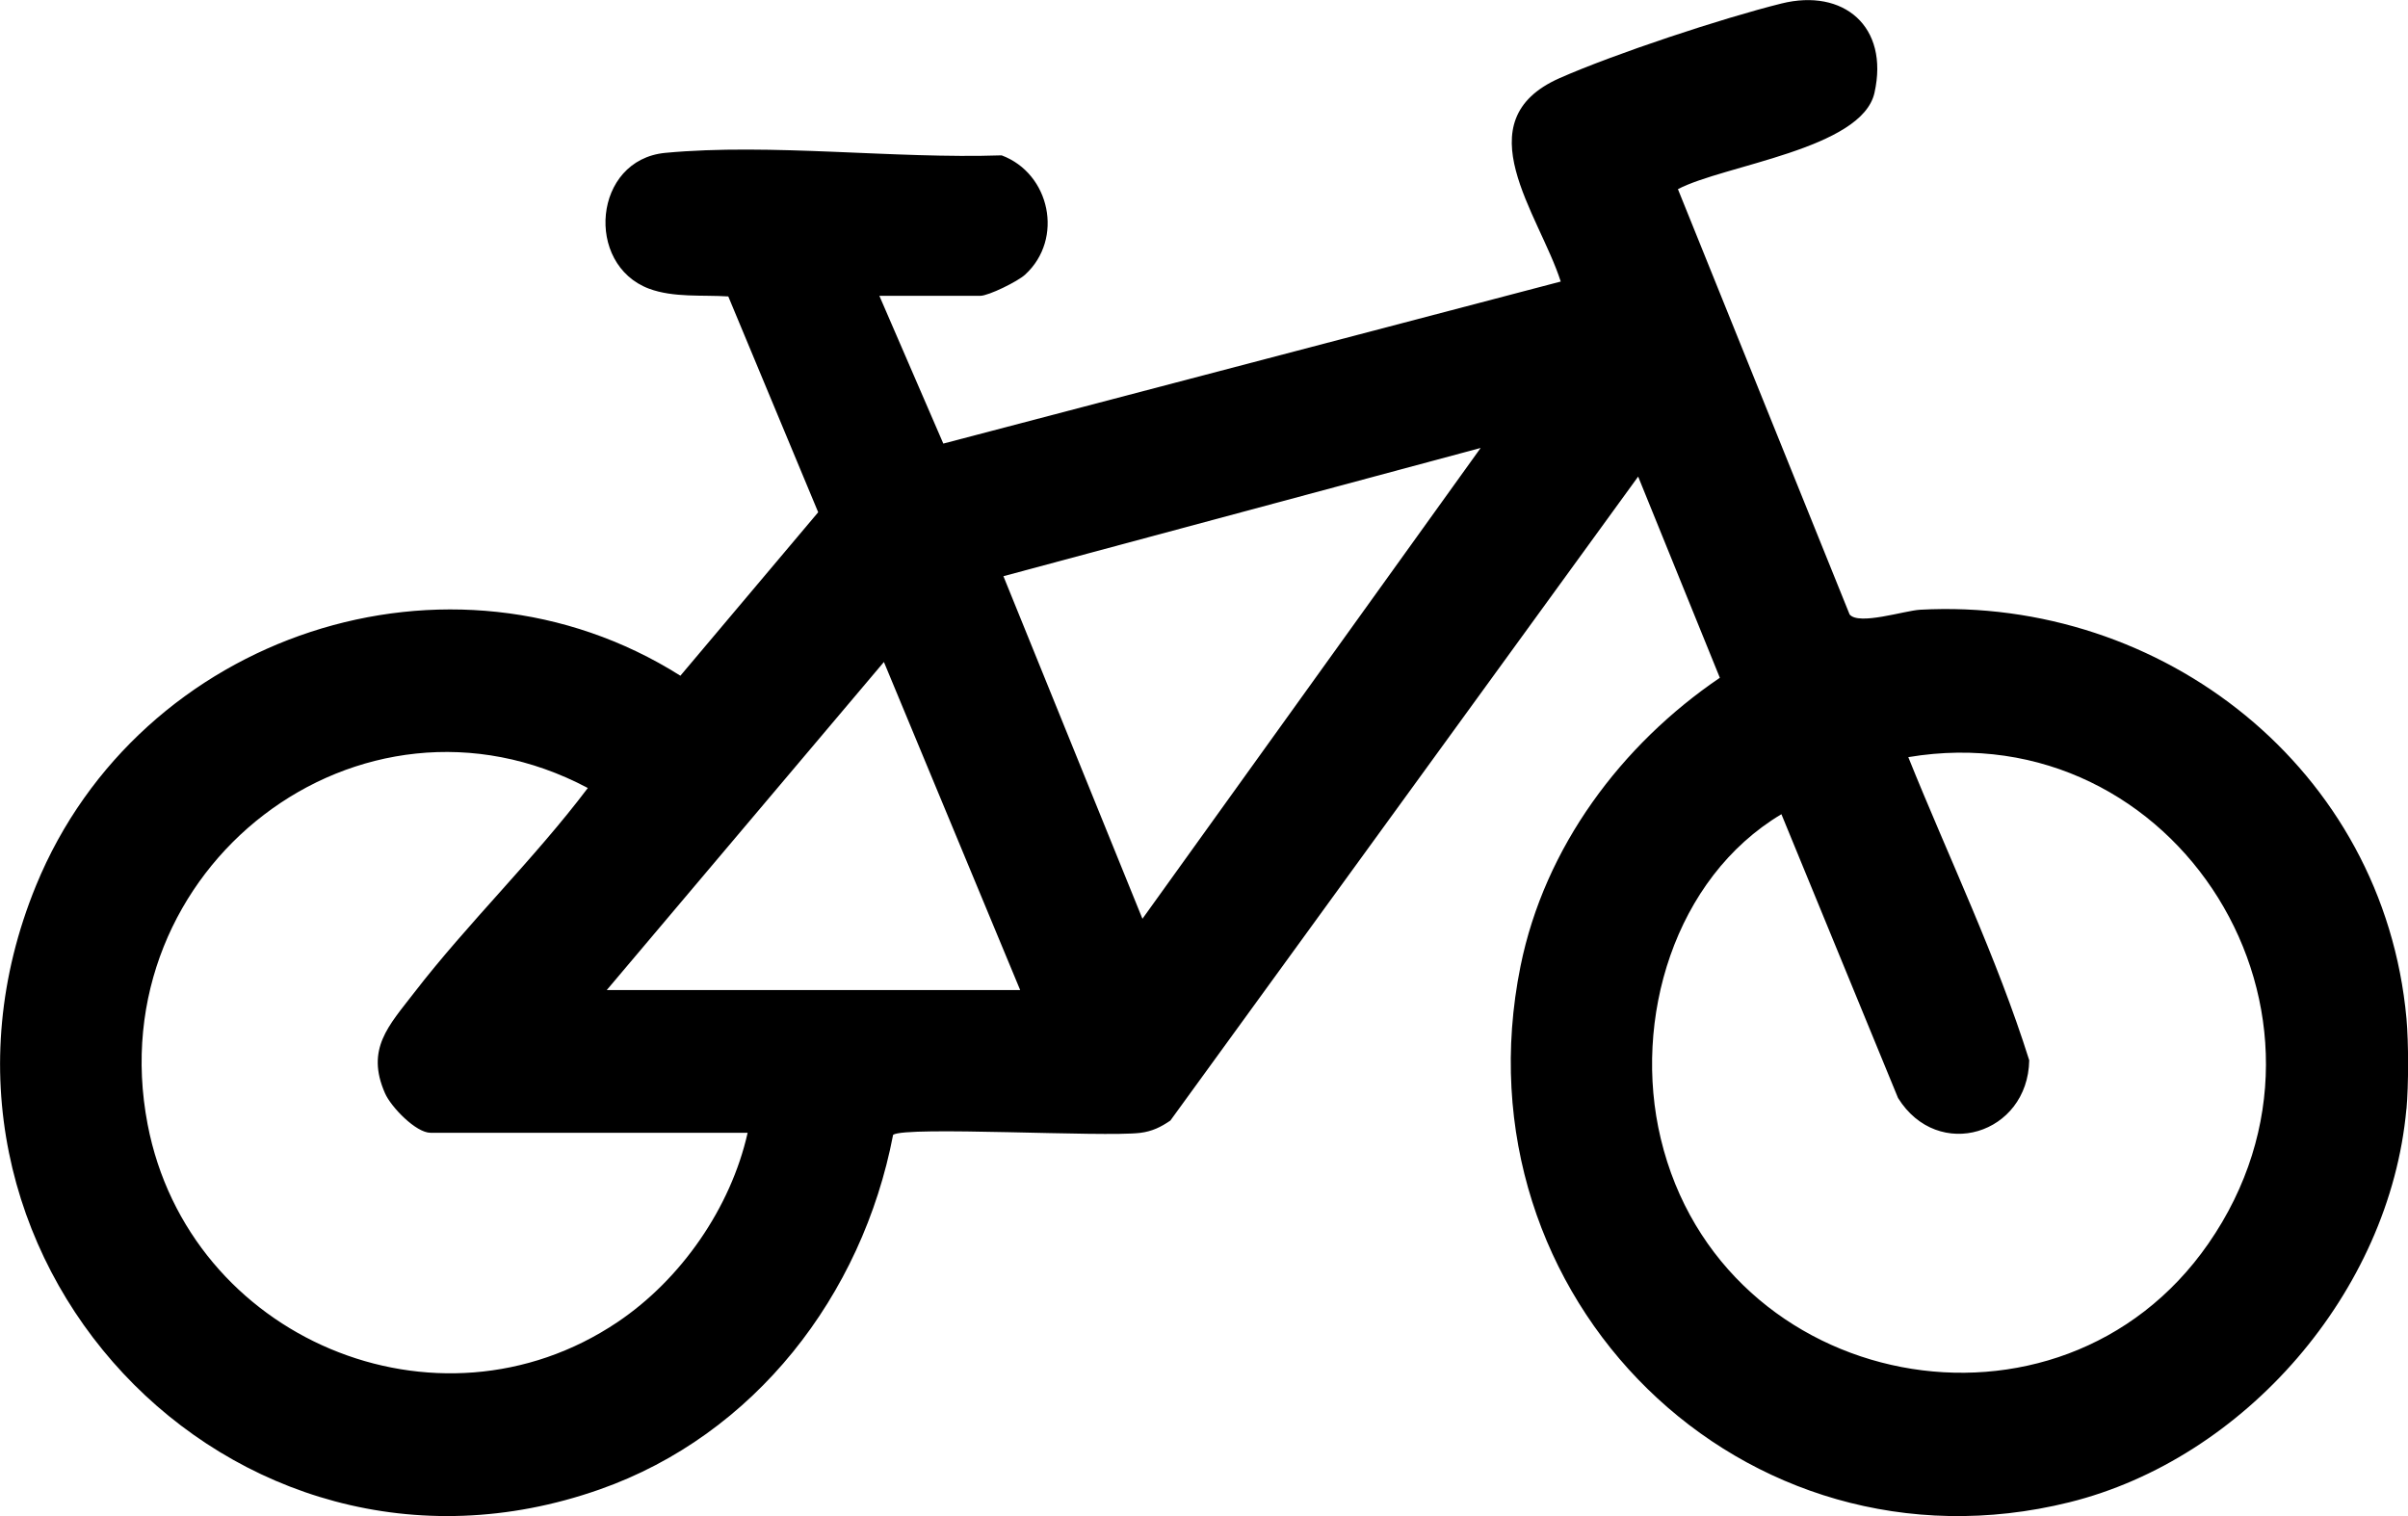 <svg width="27" height="17" viewBox="0 0 27 17" fill="none" xmlns="http://www.w3.org/2000/svg">
<path d="M26.982 12.436C26.795 14.491 25.164 16.36 23.2 16.846C19.552 17.748 16.296 14.559 17.049 10.834C17.319 9.498 18.181 8.349 19.284 7.6L18.368 5.344L13.123 12.565C13.015 12.639 12.916 12.687 12.785 12.703C12.372 12.753 10.155 12.625 10.014 12.725C9.668 14.529 8.459 16.091 6.725 16.701C2.588 18.157 -1.278 14.036 0.404 9.93C1.56 7.109 5.051 5.95 7.629 7.577L9.174 5.744L8.166 3.324C7.878 3.305 7.554 3.34 7.277 3.237C6.554 2.965 6.65 1.791 7.46 1.714C8.644 1.603 10.028 1.783 11.231 1.742C11.775 1.945 11.931 2.679 11.495 3.079C11.412 3.156 11.084 3.317 10.992 3.317H9.86L10.577 4.974L17.5 3.157C17.257 2.398 16.405 1.357 17.485 0.877C18.108 0.602 19.311 0.204 19.976 0.039C20.67 -0.133 21.184 0.295 21.018 1.04C20.878 1.673 19.327 1.851 18.814 2.121L20.739 6.89C20.842 7.015 21.353 6.847 21.53 6.837C24.242 6.69 26.727 8.617 26.983 11.422C27.007 11.69 27.007 12.167 26.983 12.435L26.982 12.436ZM12.81 10.302L16.602 5.023L11.251 6.461L12.81 10.303V10.302ZM11.439 11.102L9.911 7.423L6.803 11.102H11.44H11.439ZM8.383 12.702H4.827C4.664 12.702 4.385 12.414 4.317 12.259C4.098 11.762 4.359 11.501 4.644 11.131C5.247 10.349 5.993 9.629 6.591 8.836C4.037 7.481 1.105 9.736 1.655 12.607C2.116 15.01 4.905 16.182 6.924 14.825C7.635 14.347 8.193 13.546 8.383 12.702H8.383ZM19.974 9.13C18.775 9.846 18.302 11.432 18.621 12.766C19.303 15.622 23.092 16.351 24.761 13.946C26.538 11.385 24.4 7.985 21.397 8.49C21.852 9.62 22.388 10.729 22.753 11.889C22.738 12.719 21.731 13.032 21.282 12.312L19.974 9.129V9.13Z" fill="black"/>
</svg>

